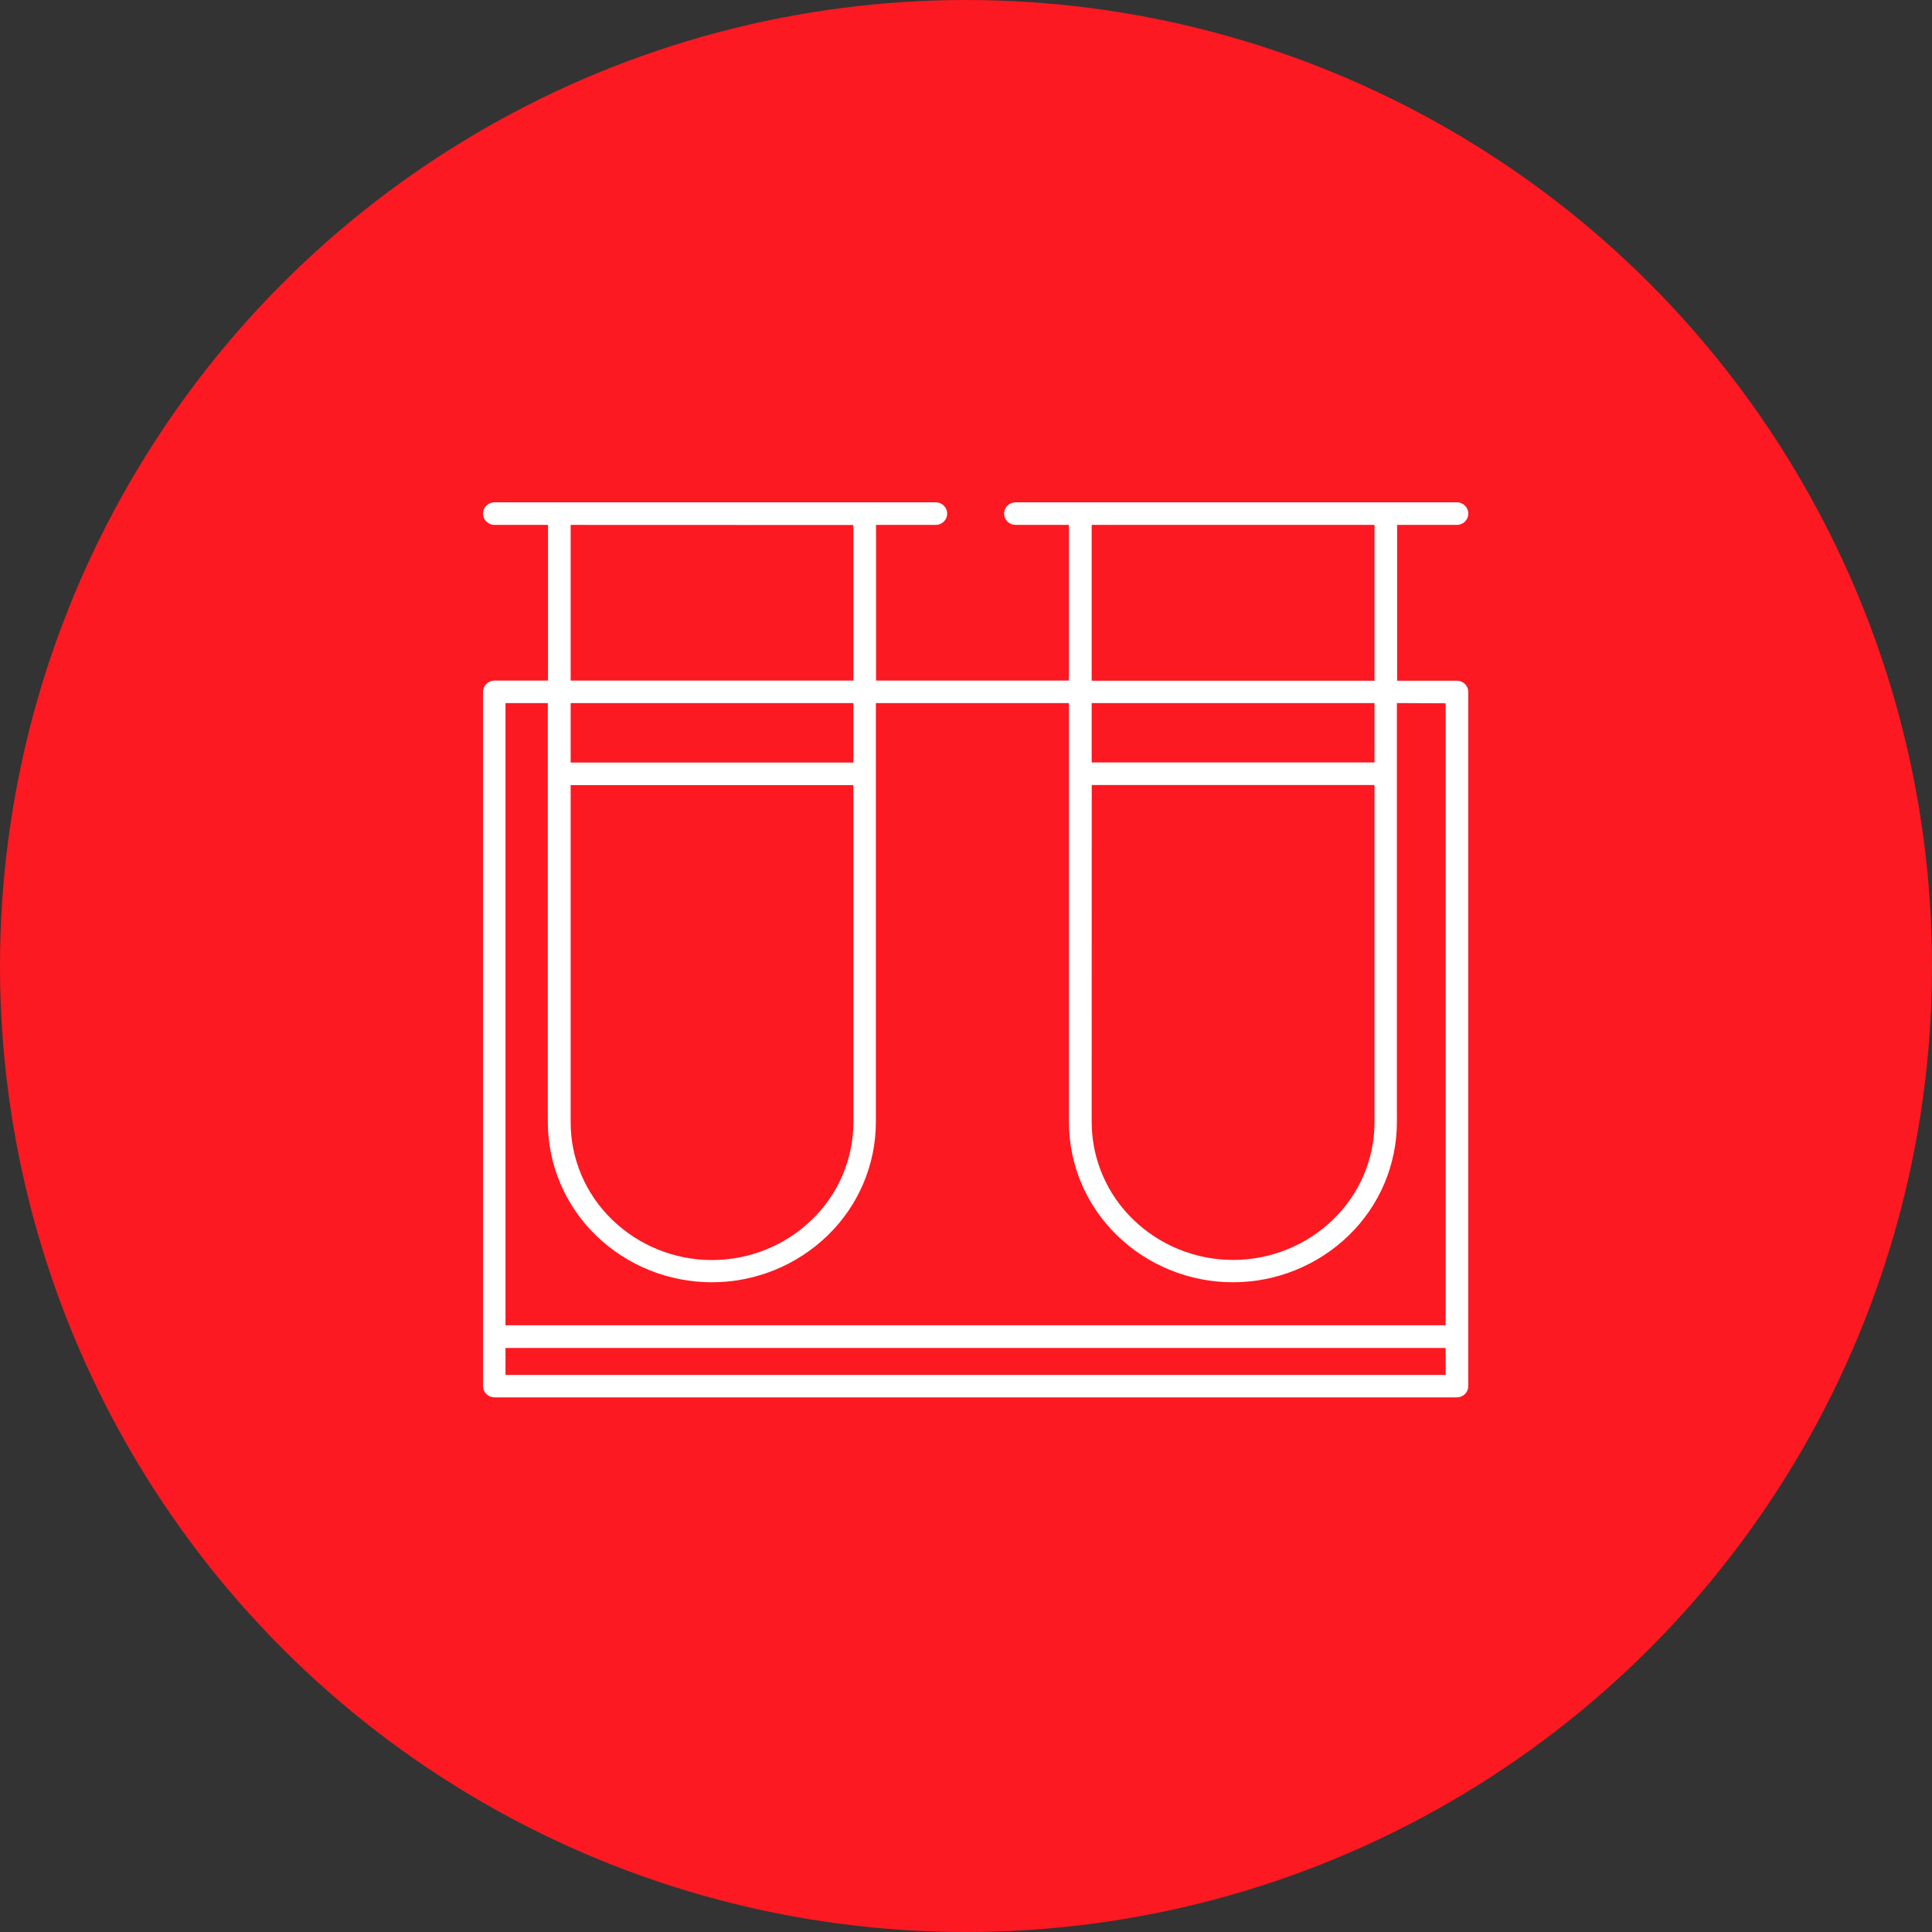 <svg width="100" height="100" viewBox="0 0 100 100" fill="none" xmlns="http://www.w3.org/2000/svg">
<rect x="0" y="0" width="100" height="100" fill="#333333" stroke="none"/>
<circle cx="50" cy="50" r="50" fill="#FC1921"/>
<path d="M75.411 27.169C75.567 27.169 75.717 27.107 75.827 26.997C75.938 26.888 76 26.739 76 26.584C76 26.429 75.938 26.281 75.827 26.171C75.717 26.062 75.567 26 75.411 26H52.561C52.404 26 52.255 26.062 52.144 26.171C52.033 26.281 51.971 26.429 51.971 26.584C51.971 26.739 52.033 26.888 52.144 26.997C52.255 27.107 52.404 27.169 52.561 27.169H55.327V35.228H45.343V27.169H48.437C48.593 27.169 48.743 27.107 48.853 26.997C48.964 26.888 49.026 26.739 49.026 26.584C49.026 26.429 48.964 26.281 48.853 26.171C48.743 26.062 48.593 26 48.437 26H25.589C25.433 26 25.283 26.062 25.173 26.171C25.062 26.281 25 26.429 25 26.584C25 26.739 25.062 26.888 25.173 26.997C25.283 27.107 25.433 27.169 25.589 27.169H28.364V35.228H25.589C25.433 35.228 25.283 35.289 25.173 35.399C25.062 35.509 25 35.657 25 35.812V71.743C25 71.897 25.062 72.046 25.173 72.156C25.283 72.265 25.433 72.327 25.589 72.327H75.411C75.566 72.327 75.716 72.266 75.826 72.157C75.936 72.048 75.997 71.9 75.997 71.745V35.815C75.997 35.661 75.936 35.513 75.826 35.403C75.716 35.295 75.566 35.234 75.411 35.234H72.315V27.169H75.411ZM71.145 39.464H56.505V36.391H71.145V39.464ZM56.508 40.632H71.145V58.08C71.146 59.019 70.956 59.949 70.589 60.815C70.221 61.68 69.682 62.464 69.004 63.119C67.621 64.462 65.762 65.214 63.827 65.214C61.891 65.214 60.032 64.462 58.65 63.119C57.971 62.462 57.432 61.678 57.064 60.811C56.696 59.945 56.505 59.014 56.505 58.074L56.508 40.632ZM44.171 27.174V35.228H29.537V27.169L44.171 27.174ZM44.171 39.469H29.537V36.391H44.171V39.469ZM29.537 40.638H44.171V58.086C44.171 59.025 43.982 59.955 43.614 60.82C43.246 61.686 42.708 62.469 42.029 63.125C40.647 64.468 38.789 65.22 36.854 65.22C34.919 65.22 33.06 64.468 31.678 63.125C31 62.469 30.461 61.686 30.093 60.82C29.726 59.955 29.536 59.025 29.537 58.086V40.638ZM74.825 71.164H26.164V69.771H74.825V71.164ZM74.825 36.402V68.596H26.164V36.391H28.355V58.074C28.356 59.168 28.576 60.25 29.004 61.257C29.431 62.265 30.057 63.178 30.844 63.943C32.447 65.499 34.601 66.37 36.843 66.37C39.086 66.37 41.24 65.499 42.843 63.943C43.631 63.179 44.258 62.266 44.686 61.258C45.114 60.25 45.334 59.168 45.335 58.074V36.391H55.327V58.074C55.327 59.168 55.548 60.25 55.975 61.257C56.402 62.265 57.028 63.178 57.816 63.943C59.418 65.499 61.572 66.37 63.815 66.37C66.058 66.37 68.211 65.499 69.814 63.943C70.602 63.178 71.228 62.266 71.656 61.258C72.083 60.25 72.303 59.168 72.303 58.074V36.391L74.825 36.402ZM71.145 35.234H56.505V27.169H71.145V35.234Z" fill="white"/>
</svg>
